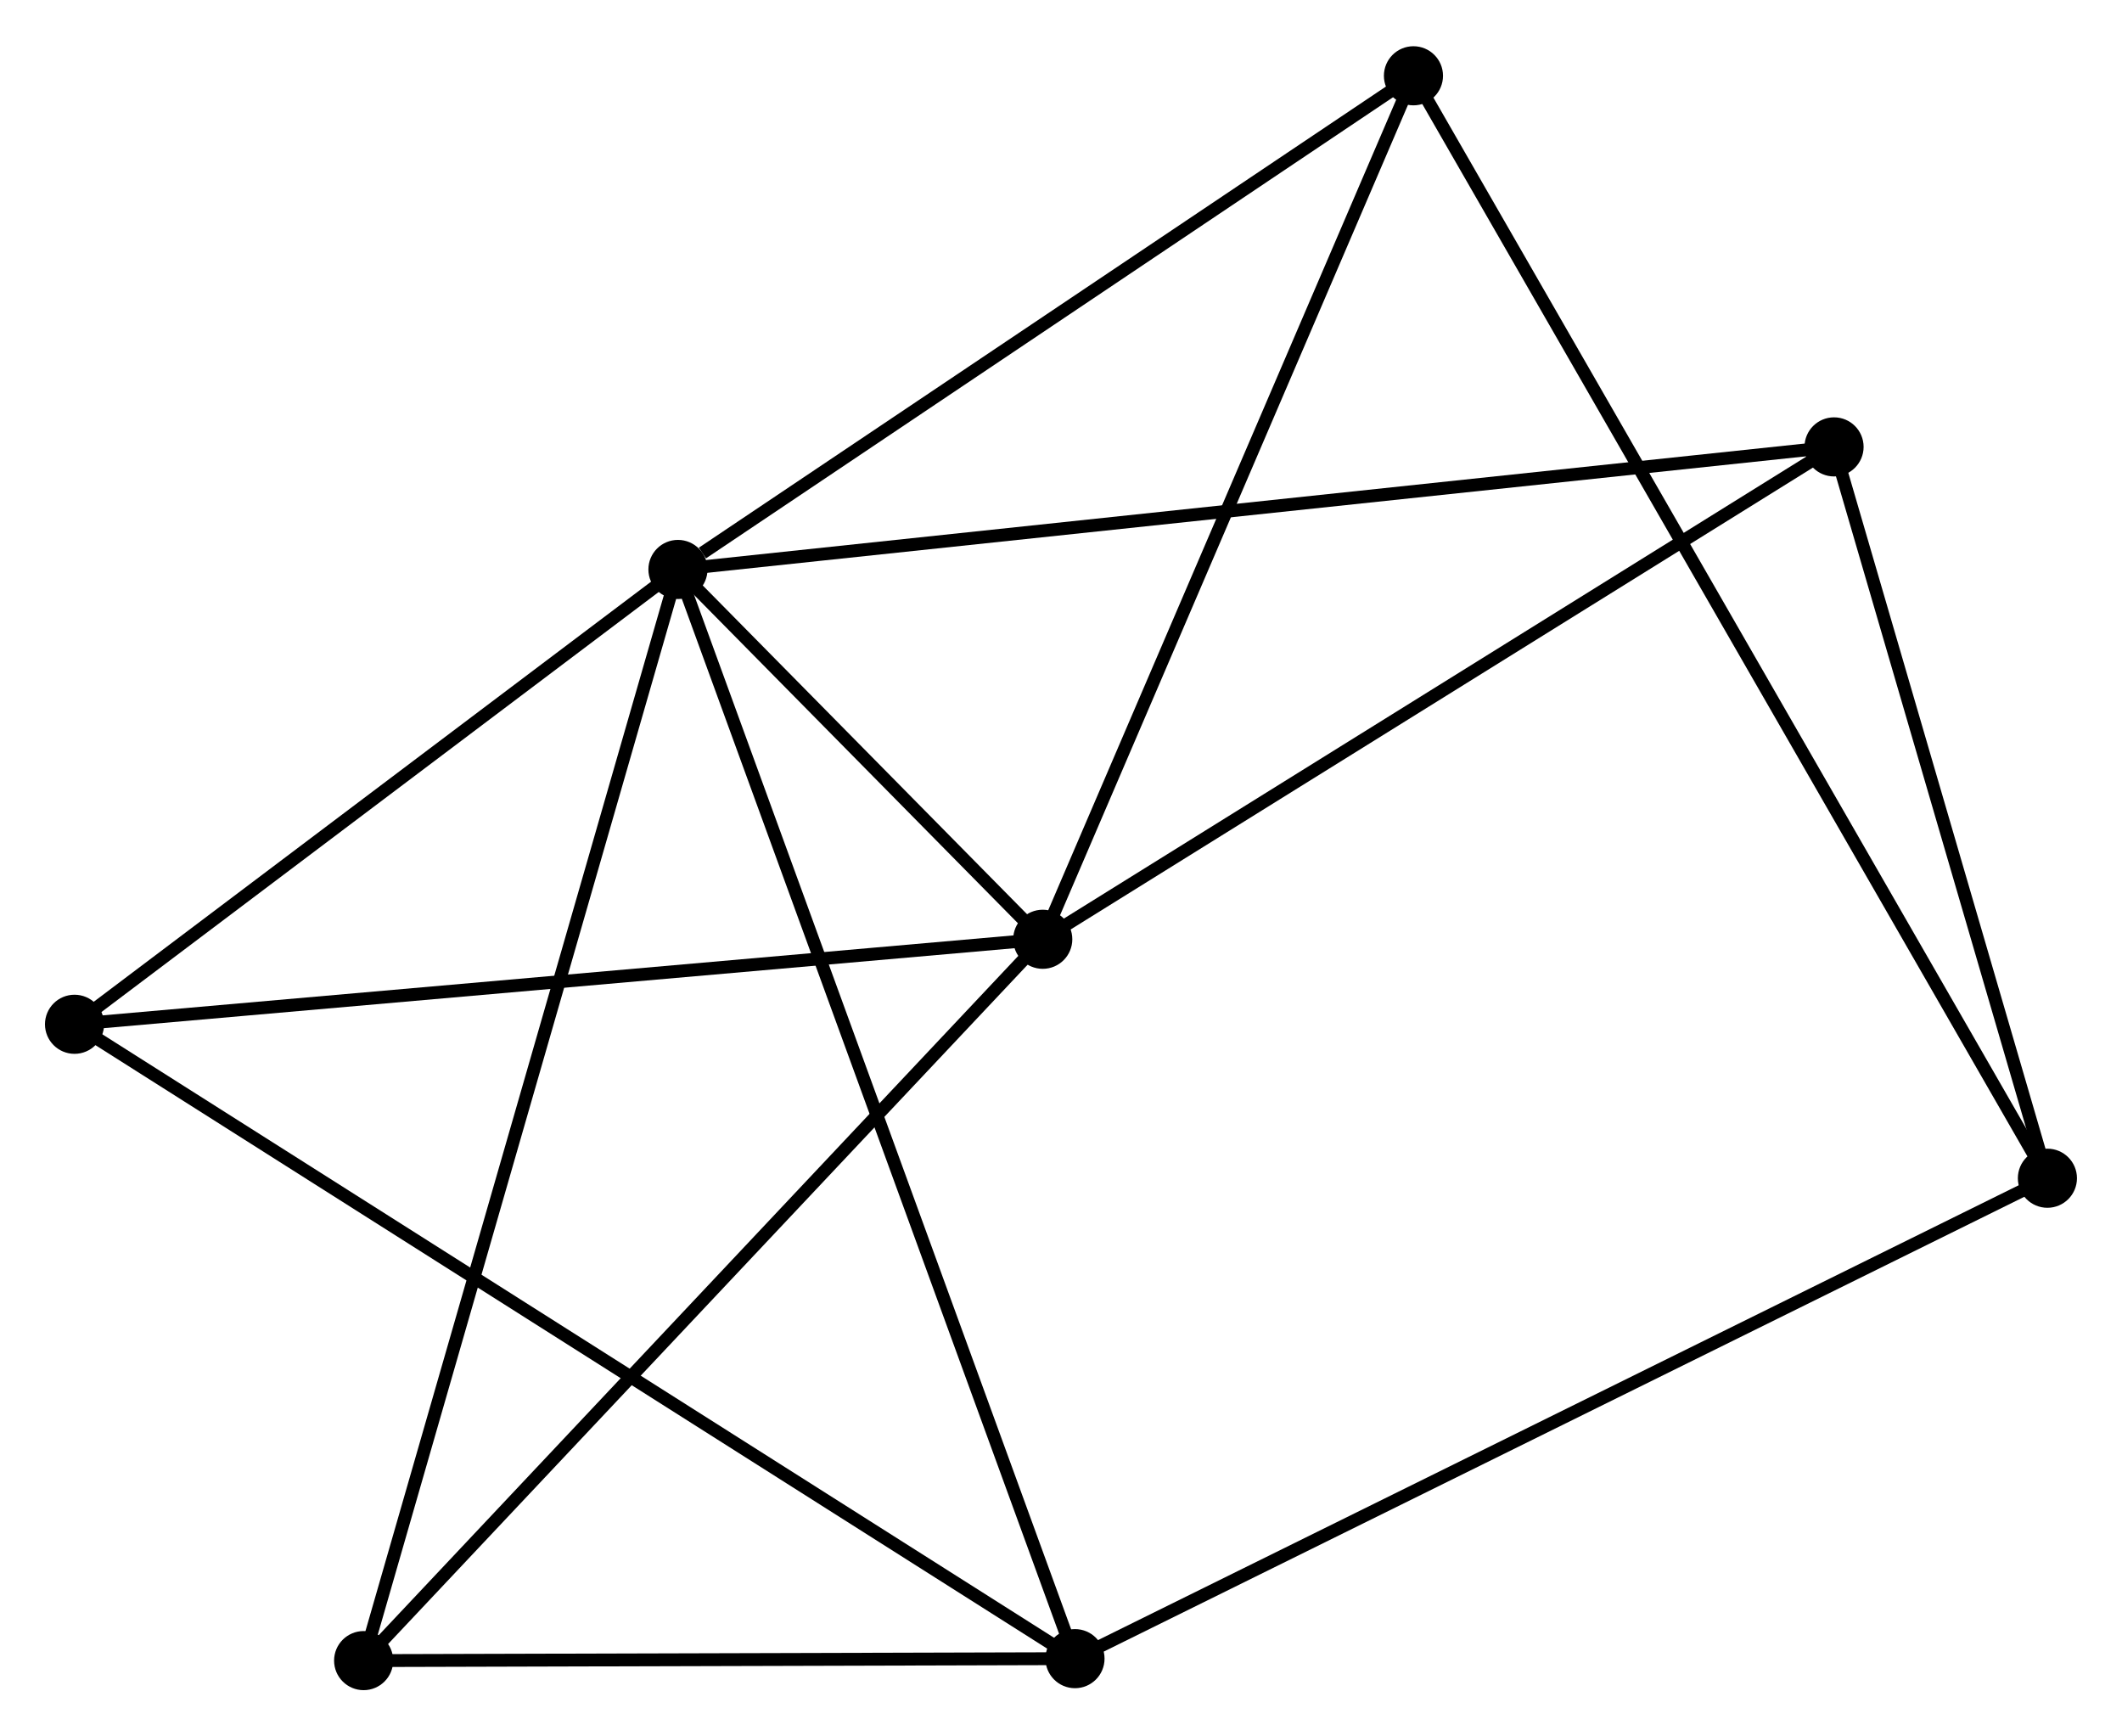 <?xml version="1.0" encoding="UTF-8" standalone="no"?>
<!DOCTYPE svg PUBLIC "-//W3C//DTD SVG 1.1//EN"
 "http://www.w3.org/Graphics/SVG/1.1/DTD/svg11.dtd">
<!-- Generated by graphviz version 2.36.0 (20140111.2315)
 -->
<!-- Title: %3 Pages: 1 -->
<svg width="165pt" height="135pt"
 viewBox="0.00 0.00 165.14 134.92" xmlns="http://www.w3.org/2000/svg" xmlns:xlink="http://www.w3.org/1999/xlink">
<g id="graph0" class="graph" transform="scale(1 1) rotate(0) translate(4 130.921)">
<title>%3</title>
<!-- 0 -->
<g id="node1" class="node"><title>0</title>
<ellipse fill="black" stroke="black" cx="48.76" cy="-86.707" rx="1.8" ry="1.8"/>
</g>
<!-- 1 -->
<g id="node2" class="node"><title>1</title>
<ellipse fill="black" stroke="black" cx="77.15" cy="-57.93" rx="1.8" ry="1.8"/>
</g>
<!-- 0&#45;&#45;1 -->
<g id="edge1" class="edge"><title>0&#45;&#45;1</title>
<path fill="none" stroke="black" d="M50.287,-85.16C55.262,-80.117 70.966,-64.199 75.752,-59.347"/>
</g>
<!-- 2 -->
<g id="node3" class="node"><title>2</title>
<ellipse fill="black" stroke="black" cx="79.659" cy="-1.953" rx="1.8" ry="1.8"/>
</g>
<!-- 0&#45;&#45;2 -->
<g id="edge2" class="edge"><title>0&#45;&#45;2</title>
<path fill="none" stroke="black" d="M49.406,-84.937C53.427,-73.907 75.006,-14.715 79.017,-3.714"/>
</g>
<!-- 4 -->
<g id="node4" class="node"><title>4</title>
<ellipse fill="black" stroke="black" cx="105.999" cy="-125.121" rx="1.8" ry="1.8"/>
</g>
<!-- 0&#45;&#45;4 -->
<g id="edge3" class="edge"><title>0&#45;&#45;4</title>
<path fill="none" stroke="black" d="M50.665,-87.985C59.51,-93.922 96.492,-118.74 104.476,-124.098"/>
</g>
<!-- 5 -->
<g id="node5" class="node"><title>5</title>
<ellipse fill="black" stroke="black" cx="138.731" cy="-96.244" rx="1.8" ry="1.8"/>
</g>
<!-- 0&#45;&#45;5 -->
<g id="edge4" class="edge"><title>0&#45;&#45;5</title>
<path fill="none" stroke="black" d="M50.64,-86.906C62.348,-88.147 125.184,-94.808 136.862,-96.046"/>
</g>
<!-- 6 -->
<g id="node6" class="node"><title>6</title>
<ellipse fill="black" stroke="black" cx="1.8" cy="-51.315" rx="1.8" ry="1.8"/>
</g>
<!-- 0&#45;&#45;6 -->
<g id="edge5" class="edge"><title>0&#45;&#45;6</title>
<path fill="none" stroke="black" d="M47.198,-85.53C40.068,-80.156 10.658,-57.991 3.416,-52.533"/>
</g>
<!-- 7 -->
<g id="node7" class="node"><title>7</title>
<ellipse fill="black" stroke="black" cx="24.299" cy="-1.8" rx="1.8" ry="1.8"/>
</g>
<!-- 0&#45;&#45;7 -->
<g id="edge6" class="edge"><title>0&#45;&#45;7</title>
<path fill="none" stroke="black" d="M48.249,-84.934C45.066,-73.884 27.983,-14.585 24.807,-3.564"/>
</g>
<!-- 1&#45;&#45;4 -->
<g id="edge7" class="edge"><title>1&#45;&#45;4</title>
<path fill="none" stroke="black" d="M77.863,-59.591C81.82,-68.806 101.046,-113.586 105.205,-123.271"/>
</g>
<!-- 1&#45;&#45;5 -->
<g id="edge8" class="edge"><title>1&#45;&#45;5</title>
<path fill="none" stroke="black" d="M78.926,-59.036C87.919,-64.63 128.331,-89.774 137.064,-95.207"/>
</g>
<!-- 1&#45;&#45;6 -->
<g id="edge9" class="edge"><title>1&#45;&#45;6</title>
<path fill="none" stroke="black" d="M75.287,-57.767C64.862,-56.852 13.851,-52.373 3.597,-51.473"/>
</g>
<!-- 1&#45;&#45;7 -->
<g id="edge10" class="edge"><title>1&#45;&#45;7</title>
<path fill="none" stroke="black" d="M75.843,-56.543C68.595,-48.845 33.372,-11.436 25.754,-3.345"/>
</g>
<!-- 2&#45;&#45;6 -->
<g id="edge12" class="edge"><title>2&#45;&#45;6</title>
<path fill="none" stroke="black" d="M78.033,-2.984C67.9,-9.408 13.524,-43.882 3.417,-50.29"/>
</g>
<!-- 2&#45;&#45;7 -->
<g id="edge13" class="edge"><title>2&#45;&#45;7</title>
<path fill="none" stroke="black" d="M77.817,-1.948C69.412,-1.925 34.741,-1.829 26.205,-1.805"/>
</g>
<!-- 3 -->
<g id="node8" class="node"><title>3</title>
<ellipse fill="black" stroke="black" cx="155.335" cy="-39.336" rx="1.8" ry="1.8"/>
</g>
<!-- 2&#45;&#45;3 -->
<g id="edge11" class="edge"><title>2&#45;&#45;3</title>
<path fill="none" stroke="black" d="M81.529,-2.877C91.999,-8.049 143.232,-33.357 153.53,-38.445"/>
</g>
<!-- 3&#45;&#45;4 -->
<g id="edge14" class="edge"><title>3&#45;&#45;4</title>
<path fill="none" stroke="black" d="M154.305,-41.128C147.884,-52.292 113.428,-112.204 107.024,-123.339"/>
</g>
<!-- 3&#45;&#45;5 -->
<g id="edge15" class="edge"><title>3&#45;&#45;5</title>
<path fill="none" stroke="black" d="M154.783,-41.23C152.262,-49.87 141.863,-85.51 139.303,-94.285"/>
</g>
</g>
</svg>
